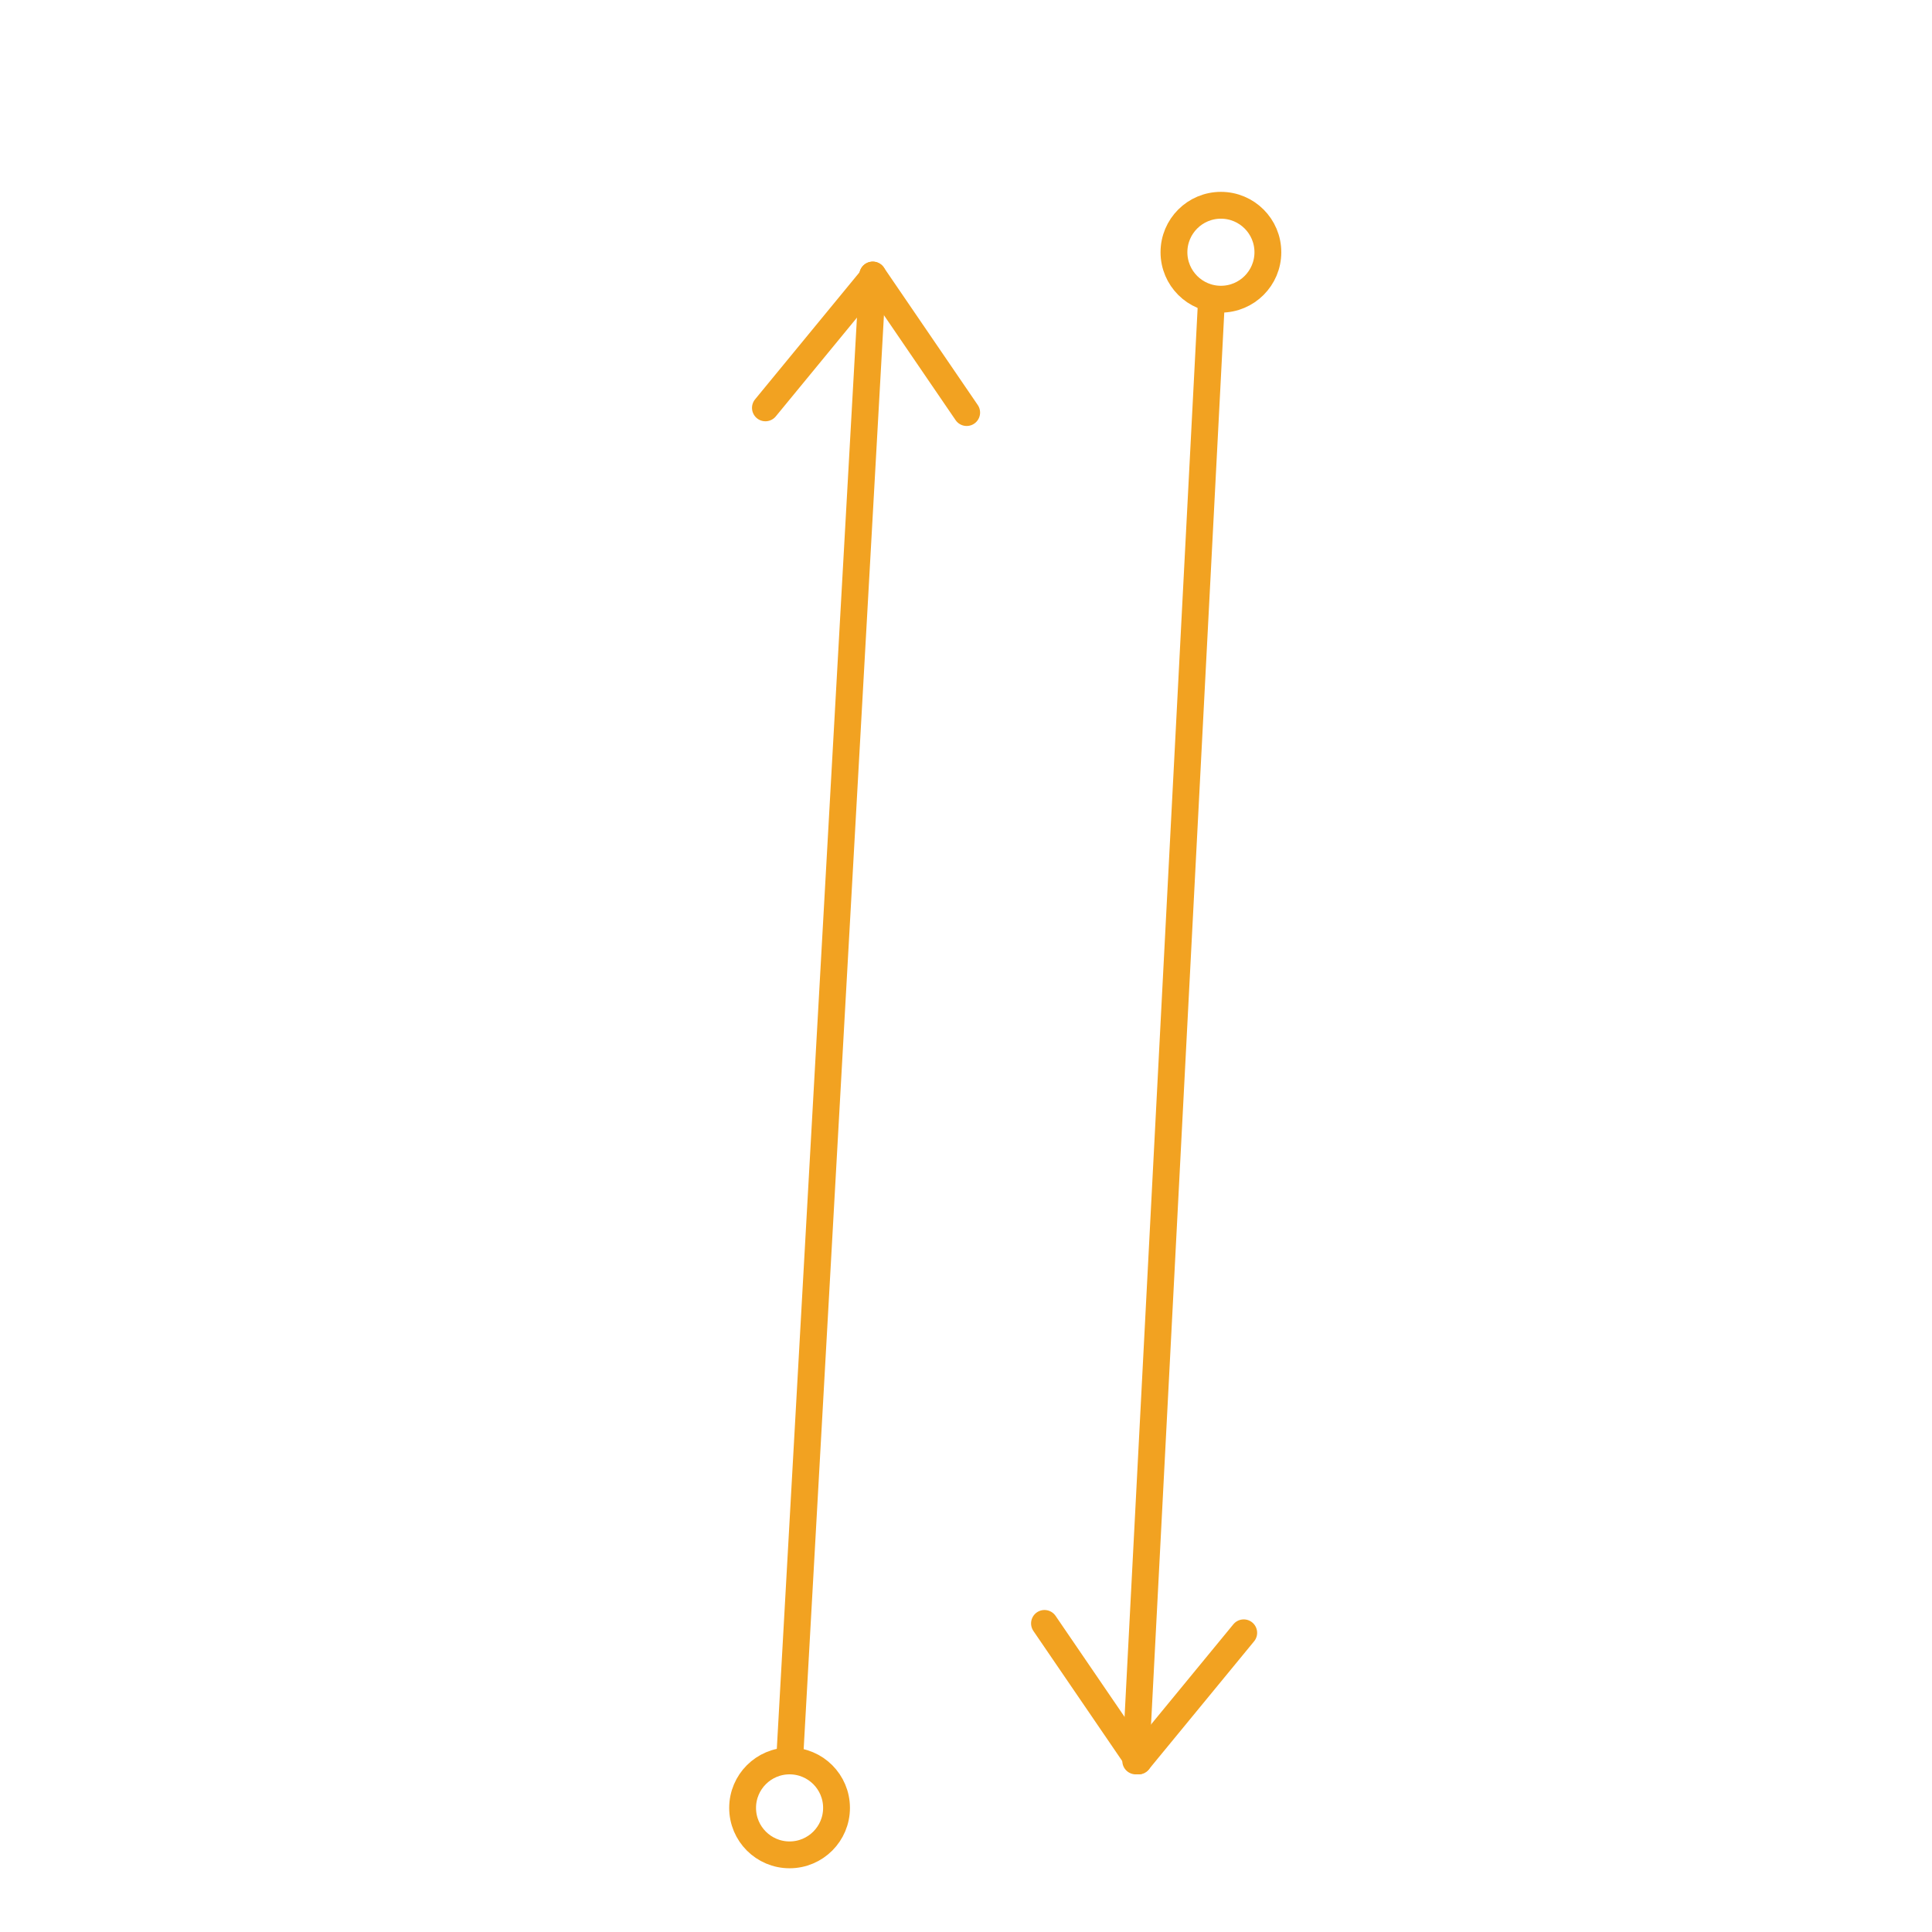 <?xml version="1.0" encoding="utf-8"?>
<!-- Generator: Adobe Illustrator 25.3.1, SVG Export Plug-In . SVG Version: 6.00 Build 0)  -->
<svg version="1.1" id="Layer_1" xmlns="http://www.w3.org/2000/svg" xmlns:xlink="http://www.w3.org/1999/xlink" x="0px" y="0px"
	 viewBox="0 0 288 288" style="enable-background:new 0 0 288 288;" xml:space="preserve">
<style type="text/css">
	.st0{fill:none;stroke:#F2A221;stroke-width:4;stroke-linecap:round;stroke-linejoin:round;stroke-miterlimit:10;}
</style>
<line class="st0" x1="144.1" y1="61.5" x2="130.1" y2="41"/>
<line class="st0" x1="114.1" y1="60.8" x2="129.8" y2="41.7"/>
<line class="st0" x1="155.7" y1="242" x2="169.7" y2="262.5"/>
<line class="st0" x1="185.4" y1="243.4" x2="169.7" y2="262.5"/>
<circle class="st0" cx="182" cy="37.6" r="7"/>
<circle class="st0" cx="117.7" cy="269.5" r="7"/>
<line class="st0" x1="130.1" y1="41" x2="117.7" y2="262.5"/>
<line class="st0" x1="180.6" y1="44.6" x2="169.3" y2="262.5"/>
</svg>
